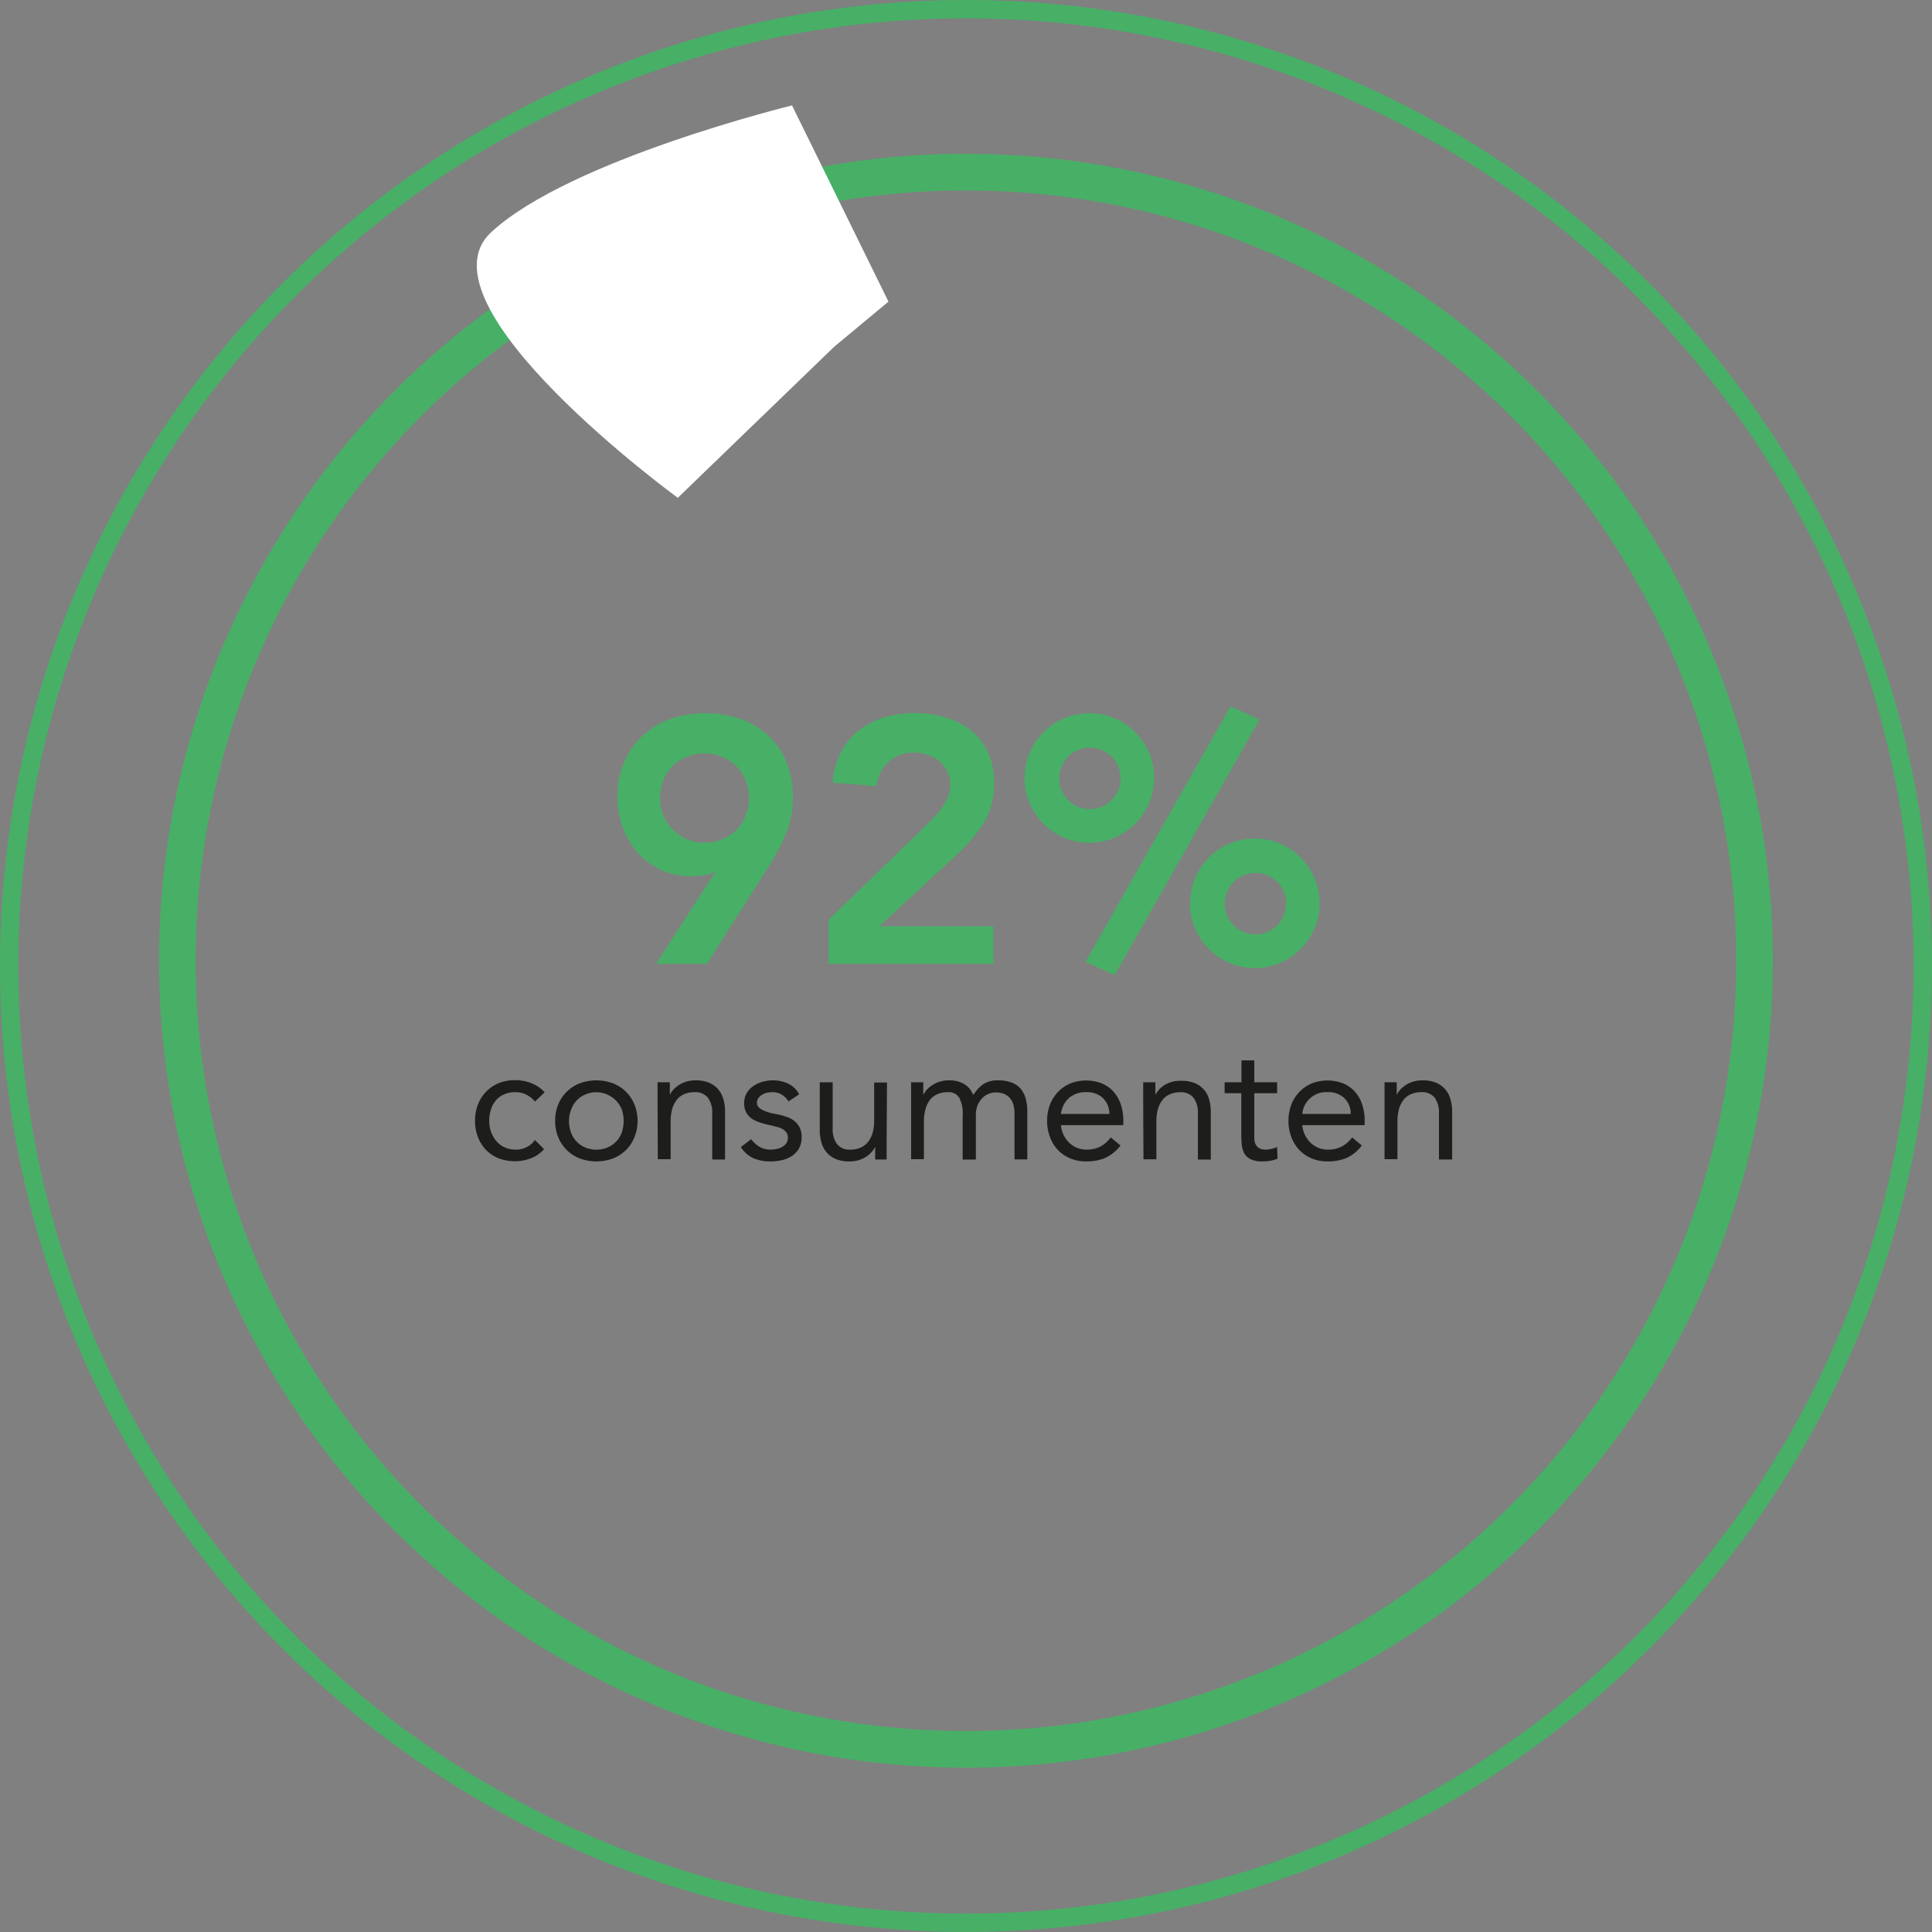 <svg xmlns="http://www.w3.org/2000/svg" viewBox="0 0 210.93 210.93"><rect x="0" y="0" width="210.93" height="210.93" fill="#808080" stroke="none"/><defs><style>.cls-1,.cls-2{fill:none;stroke:#47b066;stroke-miterlimit:10;}.cls-1{stroke-width:2px;}.cls-2{stroke-width:4px;}.cls-3{fill:#fff;}.cls-4{fill:#47b066;}.cls-5{fill:#1d1d1b;}</style></defs><title>Middel 39</title><g id="Laag_2" data-name="Laag 2"><g id="Laag_1-2" data-name="Laag 1"><circle class="cls-1" cx="105.46" cy="105.46" r="104.46"/><circle class="cls-2" cx="105.46" cy="104.89" r="86.1"/><path class="cls-3" d="M86.47,11.51s-24.3,5.93-32.84,13.84S74,54.35,74,54.35L91.06,37.87,97,32.93Z"/><path class="cls-4" d="M71.62,105.23l6.46-10L78,95.2a3.46,3.46,0,0,1-1.12.34,8.24,8.24,0,0,1-1.39.12A7.66,7.66,0,0,1,72.23,95a7.92,7.92,0,0,1-2.56-1.86A8.41,8.41,0,0,1,68,90.37a9.07,9.07,0,0,1-.59-3.3,9.68,9.68,0,0,1,.72-3.8,8.42,8.42,0,0,1,2-2.91,8.82,8.82,0,0,1,3-1.84A11.06,11.06,0,0,1,77,77.87a11.41,11.41,0,0,1,3.86.63,8.79,8.79,0,0,1,3,1.8,8.09,8.09,0,0,1,2,2.89,10.18,10.18,0,0,1,.7,3.84,10.36,10.36,0,0,1-.7,3.86,23.48,23.48,0,0,1-1.81,3.51l-6.88,10.83ZM81.77,87.11a4.87,4.87,0,0,0-.38-1.92,4.79,4.79,0,0,0-1-1.56,5.22,5.22,0,0,0-1.56-1,4.94,4.94,0,0,0-1.92-.38,4.87,4.87,0,0,0-1.92.38,5,5,0,0,0-1.56,1,4.79,4.79,0,0,0-1,1.56,5,5,0,0,0,0,3.83A4.84,4.84,0,0,0,75,91.63a4.87,4.87,0,0,0,1.92.38,4.94,4.94,0,0,0,1.92-.38,5,5,0,0,0,1.56-1,4.79,4.79,0,0,0,1-1.56A4.86,4.86,0,0,0,81.77,87.11Z"/><path class="cls-4" d="M90.47,100.41,100.92,90.3l1-1a9.2,9.2,0,0,0,.9-1.08,7,7,0,0,0,.66-1.2,3.3,3.3,0,0,0,.27-1.31,3.19,3.19,0,0,0-.33-1.48,3.57,3.57,0,0,0-.85-1.11,4.07,4.07,0,0,0-1.24-.7,4.63,4.63,0,0,0-1.5-.25,4.05,4.05,0,0,0-2.81,1,4.22,4.22,0,0,0-1.33,2.66l-4.79-.38a8.46,8.46,0,0,1,.9-3.29,7.32,7.32,0,0,1,1.91-2.37,8.43,8.43,0,0,1,2.74-1.44,11.13,11.13,0,0,1,3.38-.5,11.59,11.59,0,0,1,3.4.48,8.17,8.17,0,0,1,2.76,1.4,6.67,6.67,0,0,1,1.86,2.38,7.76,7.76,0,0,1,.68,3.38,8.09,8.09,0,0,1-1.15,4.39,17.23,17.23,0,0,1-3,3.51L96,101.13h12.46v4.1h-18Z"/><path class="cls-4" d="M111.87,84.94a6.84,6.84,0,0,1,.55-2.76,7.11,7.11,0,0,1,1.52-2.24,7.22,7.22,0,0,1,2.24-1.52,7.18,7.18,0,0,1,5.51,0,7.2,7.2,0,0,1,3.76,3.76,6.84,6.84,0,0,1,.55,2.76,6.75,6.75,0,0,1-.55,2.75,7.21,7.21,0,0,1-1.52,2.25,7.34,7.34,0,0,1-2.24,1.52,7.18,7.18,0,0,1-5.51,0,7.22,7.22,0,0,1-2.24-1.52,7,7,0,0,1-1.52-2.25A6.75,6.75,0,0,1,111.87,84.94Zm10.48,0a3.36,3.36,0,1,0-1,2.43A3.33,3.33,0,0,0,122.35,84.94Zm12-7.83,3.16,1.45-15.81,27.89L118.52,105Zm-4.4,21.51a6.84,6.84,0,0,1,.55-2.76A7.11,7.11,0,0,1,132,93.62a7.22,7.22,0,0,1,2.24-1.52,7.18,7.18,0,0,1,5.51,0,7.2,7.2,0,0,1,3.76,3.76,6.84,6.84,0,0,1,.55,2.76,6.75,6.75,0,0,1-.55,2.75,7.17,7.17,0,0,1-3.76,3.77,7.18,7.18,0,0,1-5.51,0,7.22,7.22,0,0,1-2.24-1.52,7,7,0,0,1-1.52-2.25A6.75,6.75,0,0,1,129.92,98.62Zm10.48,0a3.36,3.36,0,1,0-1,2.43A3.33,3.33,0,0,0,140.4,98.62Z"/><path class="cls-5" d="M58.41,120.27a2.79,2.79,0,0,0-1-.78,2.58,2.58,0,0,0-1.15-.25,2.86,2.86,0,0,0-1.24.25,2.34,2.34,0,0,0-.9.67,3.09,3.09,0,0,0-.53,1,4,4,0,0,0-.18,1.21,3.47,3.47,0,0,0,.21,1.22,3.2,3.2,0,0,0,.58,1,2.46,2.46,0,0,0,.89.67,2.75,2.75,0,0,0,1.17.25,2.48,2.48,0,0,0,2.14-1.05l1,1a3.65,3.65,0,0,1-1.44,1,5,5,0,0,1-3.52,0,3.89,3.89,0,0,1-1.38-.92,4.21,4.21,0,0,1-.88-1.4,4.91,4.91,0,0,1-.32-1.79,4.83,4.83,0,0,1,.32-1.76,4.09,4.09,0,0,1,2.26-2.33,4.66,4.66,0,0,1,1.78-.33,4.79,4.79,0,0,1,1.77.32,3.88,3.88,0,0,1,1.47,1Z"/><path class="cls-5" d="M60.61,122.37a4.55,4.55,0,0,1,.34-1.8,4.22,4.22,0,0,1,.94-1.39,4.17,4.17,0,0,1,1.42-.91,5.22,5.22,0,0,1,3.6,0,4.27,4.27,0,0,1,1.42.91,4.19,4.19,0,0,1,.93,1.39,4.8,4.8,0,0,1,0,3.6,4.09,4.09,0,0,1-2.35,2.31,5.22,5.22,0,0,1-3.6,0,4.17,4.17,0,0,1-1.42-.91,4.26,4.26,0,0,1-.94-1.4A4.55,4.55,0,0,1,60.61,122.37Zm1.51,0a3.55,3.55,0,0,0,.21,1.24,2.77,2.77,0,0,0,.6,1,2.85,2.85,0,0,0,.94.66,3.18,3.18,0,0,0,2.47,0,2.78,2.78,0,0,0,1.55-1.65,3.91,3.91,0,0,0,0-2.47,3,3,0,0,0-4-1.65,2.85,2.85,0,0,0-.94.66,2.77,2.77,0,0,0-.6,1A3.53,3.53,0,0,0,62.12,122.37Z"/><path class="cls-5" d="M71.79,120.16c0-.38,0-.74,0-1.08s0-.64,0-.92h1.34c0,.23,0,.46,0,.69s0,.46,0,.7h0a2.41,2.41,0,0,1,.4-.6,3.12,3.12,0,0,1,.62-.51,3.32,3.32,0,0,1,.81-.36,3.42,3.42,0,0,1,1-.13,3.69,3.69,0,0,1,1.43.25,2.78,2.78,0,0,1,1,.7,2.92,2.92,0,0,1,.58,1.09,4.77,4.77,0,0,1,.19,1.39v5.21h-1.4v-5.06a2.73,2.73,0,0,0-.47-1.68,1.74,1.74,0,0,0-1.46-.61,2.67,2.67,0,0,0-1.18.24,2,2,0,0,0-.81.66,3,3,0,0,0-.47,1,5.3,5.3,0,0,0-.15,1.31v4.11h-1.4Z"/><path class="cls-5" d="M82,124.37a3.52,3.52,0,0,0,.91.83,2.39,2.39,0,0,0,1.25.31,3,3,0,0,0,.66-.08,1.74,1.74,0,0,0,.6-.23,1.42,1.42,0,0,0,.44-.4,1.13,1.13,0,0,0,.16-.59.91.91,0,0,0-.16-.56,1.3,1.3,0,0,0-.4-.37,2.35,2.35,0,0,0-.58-.24l-.66-.16c-.4-.09-.78-.18-1.14-.29a3.87,3.87,0,0,1-.94-.42,2,2,0,0,1-.65-.68,2.08,2.08,0,0,1-.24-1.06,2.11,2.11,0,0,1,.27-1.08,2.31,2.31,0,0,1,.72-.77,3.35,3.35,0,0,1,1-.47,4,4,0,0,1,1.15-.16,3.84,3.84,0,0,1,1.66.36,2.61,2.61,0,0,1,1.2,1.17l-1.17.77a2.25,2.25,0,0,0-.71-.73,2,2,0,0,0-1.07-.28,3.06,3.06,0,0,0-.59.07,1.79,1.79,0,0,0-.53.22,1.52,1.52,0,0,0-.39.37.9.9,0,0,0-.15.51.67.67,0,0,0,.17.46,1.41,1.41,0,0,0,.47.33,4.83,4.83,0,0,0,.68.26q.39.11.81.18a7.16,7.16,0,0,1,1.06.28,3,3,0,0,1,.88.45,2.15,2.15,0,0,1,.59.72,2.32,2.32,0,0,1,.22,1.07,2.45,2.45,0,0,1-.29,1.22,2.4,2.4,0,0,1-.76.82,3.49,3.49,0,0,1-1.08.46,5.75,5.75,0,0,1-1.24.14,4.76,4.76,0,0,1-1.86-.33,3.36,3.36,0,0,1-1.41-1.23Z"/><path class="cls-5" d="M96.8,124.59c0,.38,0,.74,0,1.08s0,.64,0,.92H95.55c0-.23,0-.46,0-.69s0-.46,0-.7h0a2.37,2.37,0,0,1-.4.59,2.85,2.85,0,0,1-.62.52,3.32,3.32,0,0,1-.81.36,3.39,3.39,0,0,1-1,.13,3.71,3.71,0,0,1-1.44-.25,2.65,2.65,0,0,1-1-.7,2.87,2.87,0,0,1-.59-1.09,4.79,4.79,0,0,1-.19-1.4v-5.2h1.41v5.06a2.67,2.67,0,0,0,.46,1.67,1.72,1.72,0,0,0,1.46.62,2.67,2.67,0,0,0,1.18-.24,2.09,2.09,0,0,0,.81-.66,3,3,0,0,0,.47-1,5.36,5.36,0,0,0,.15-1.31v-4.11h1.4Z"/><path class="cls-5" d="M99.47,120.16c0-.38,0-.74,0-1.08s0-.64,0-.92h1.33c0,.23,0,.46,0,.69s0,.46,0,.7h0a2.47,2.47,0,0,1,.41-.6,2.86,2.86,0,0,1,.62-.51,3.28,3.28,0,0,1,1.78-.49,3.15,3.15,0,0,1,1.14.17,2.79,2.79,0,0,1,.77.41,2.05,2.05,0,0,1,.47.52,4.52,4.52,0,0,1,.28.5,3.88,3.88,0,0,1,1.08-1.18,2.76,2.76,0,0,1,1.59-.42,4.16,4.16,0,0,1,1.51.24,2.41,2.41,0,0,1,1,.7A2.85,2.85,0,0,1,112,120a6,6,0,0,1,.16,1.46v5.12h-1.4v-5a4,4,0,0,0-.09-.85,1.91,1.91,0,0,0-.33-.74,1.63,1.63,0,0,0-.63-.52,2.27,2.27,0,0,0-1-.2,2,2,0,0,0-.84.18,1.94,1.94,0,0,0-.69.51,2.17,2.17,0,0,0-.47.78,2.73,2.73,0,0,0-.17,1v4.86H105.1v-4.77a3.76,3.76,0,0,0-.38-2,1.36,1.36,0,0,0-1.24-.59,2.7,2.7,0,0,0-1.18.24,2,2,0,0,0-.81.66,2.94,2.94,0,0,0-.46,1,4.85,4.85,0,0,0-.16,1.31v4.11h-1.4Z"/><path class="cls-5" d="M122.33,125.06a4.42,4.42,0,0,1-1.66,1.36,5.36,5.36,0,0,1-2.08.38,4.47,4.47,0,0,1-1.79-.35,4,4,0,0,1-1.34-.94,4.16,4.16,0,0,1-.84-1.41,4.91,4.91,0,0,1-.3-1.73,5,5,0,0,1,.32-1.79,4.32,4.32,0,0,1,.9-1.4,4.16,4.16,0,0,1,1.37-.91,4.75,4.75,0,0,1,3.35,0,3.6,3.6,0,0,1,1.27.87,4.11,4.11,0,0,1,.82,1.38,5.69,5.69,0,0,1,.29,1.87v.45h-6.81a2.85,2.85,0,0,0,.26,1,3.11,3.11,0,0,0,.59.87,2.74,2.74,0,0,0,.84.58,2.69,2.69,0,0,0,1.07.22,3.28,3.28,0,0,0,1.54-.33,3.49,3.49,0,0,0,1.14-1Zm-1.21-3.44a2.42,2.42,0,0,0-.7-1.73,2.53,2.53,0,0,0-1.83-.65,2.75,2.75,0,0,0-1.9.65,2.79,2.79,0,0,0-.86,1.73Z"/><path class="cls-5" d="M124.81,120.16q0-.57,0-1.08c0-.34,0-.64,0-.92h1.33c0,.23,0,.46,0,.69s0,.46,0,.7h0a2.78,2.78,0,0,1,.41-.6,2.86,2.86,0,0,1,.62-.51A3.28,3.28,0,0,1,129,118a3.66,3.66,0,0,1,1.43.25,2.61,2.61,0,0,1,1,.7A2.8,2.8,0,0,1,132,120a5.13,5.13,0,0,1,.19,1.39v5.21h-1.41v-5.06a2.66,2.66,0,0,0-.47-1.68,1.72,1.72,0,0,0-1.45-.61,2.67,2.67,0,0,0-1.18.24,2,2,0,0,0-.81.66,3,3,0,0,0-.47,1,5.3,5.3,0,0,0-.15,1.31v4.11h-1.41Z"/><path class="cls-5" d="M139.43,119.35h-2.49v4.21c0,.28,0,.53,0,.77a1.48,1.48,0,0,0,.15.61,1,1,0,0,0,.37.41,1.33,1.33,0,0,0,.72.16,2.72,2.72,0,0,0,.63-.08,2.67,2.67,0,0,0,.62-.21l.05,1.28a3.74,3.74,0,0,1-.8.23,4.92,4.92,0,0,1-.84.07,2.88,2.88,0,0,1-1.2-.2,1.64,1.64,0,0,1-.71-.55,2.29,2.29,0,0,1-.33-.89,8.53,8.53,0,0,1-.08-1.18v-4.63H133.7v-1.19h1.84v-2.39h1.4v2.39h2.49Z"/><path class="cls-5" d="M148.68,125.06a4.35,4.35,0,0,1-1.66,1.36,5.36,5.36,0,0,1-2.08.38,4.47,4.47,0,0,1-1.79-.35,4.15,4.15,0,0,1-1.34-.94,4.33,4.33,0,0,1-.84-1.41,4.91,4.91,0,0,1-.3-1.73,5,5,0,0,1,.32-1.79,4.32,4.32,0,0,1,.9-1.4,4.16,4.16,0,0,1,1.37-.91,4.75,4.75,0,0,1,3.35,0,3.51,3.51,0,0,1,1.27.87,4,4,0,0,1,.82,1.38,5.69,5.69,0,0,1,.29,1.87v.45h-6.81a3.06,3.06,0,0,0,.26,1,3.11,3.11,0,0,0,.59.87,2.74,2.74,0,0,0,.84.58,2.69,2.69,0,0,0,1.07.22,3.28,3.28,0,0,0,1.54-.33,3.49,3.49,0,0,0,1.14-1Zm-1.21-3.44a2.38,2.38,0,0,0-.7-1.73,2.51,2.51,0,0,0-1.83-.65,2.61,2.61,0,0,0-2.76,2.38Z"/><path class="cls-5" d="M151.16,120.16q0-.57,0-1.08c0-.34,0-.64,0-.92h1.33c0,.23,0,.46,0,.69s0,.46,0,.7h0a2.41,2.41,0,0,1,.4-.6,3.12,3.12,0,0,1,.62-.51,3.32,3.32,0,0,1,.81-.36,3.39,3.39,0,0,1,1-.13,3.71,3.71,0,0,1,1.44.25,2.65,2.65,0,0,1,1,.7,2.8,2.8,0,0,1,.59,1.09,4.77,4.77,0,0,1,.19,1.39v5.21H157.1v-5.06a2.72,2.72,0,0,0-.46-1.68,1.75,1.75,0,0,0-1.46-.61,2.67,2.67,0,0,0-1.18.24,2,2,0,0,0-.81.66,3,3,0,0,0-.47,1,5.3,5.3,0,0,0-.15,1.31v4.11h-1.41Z"/></g></g></svg>